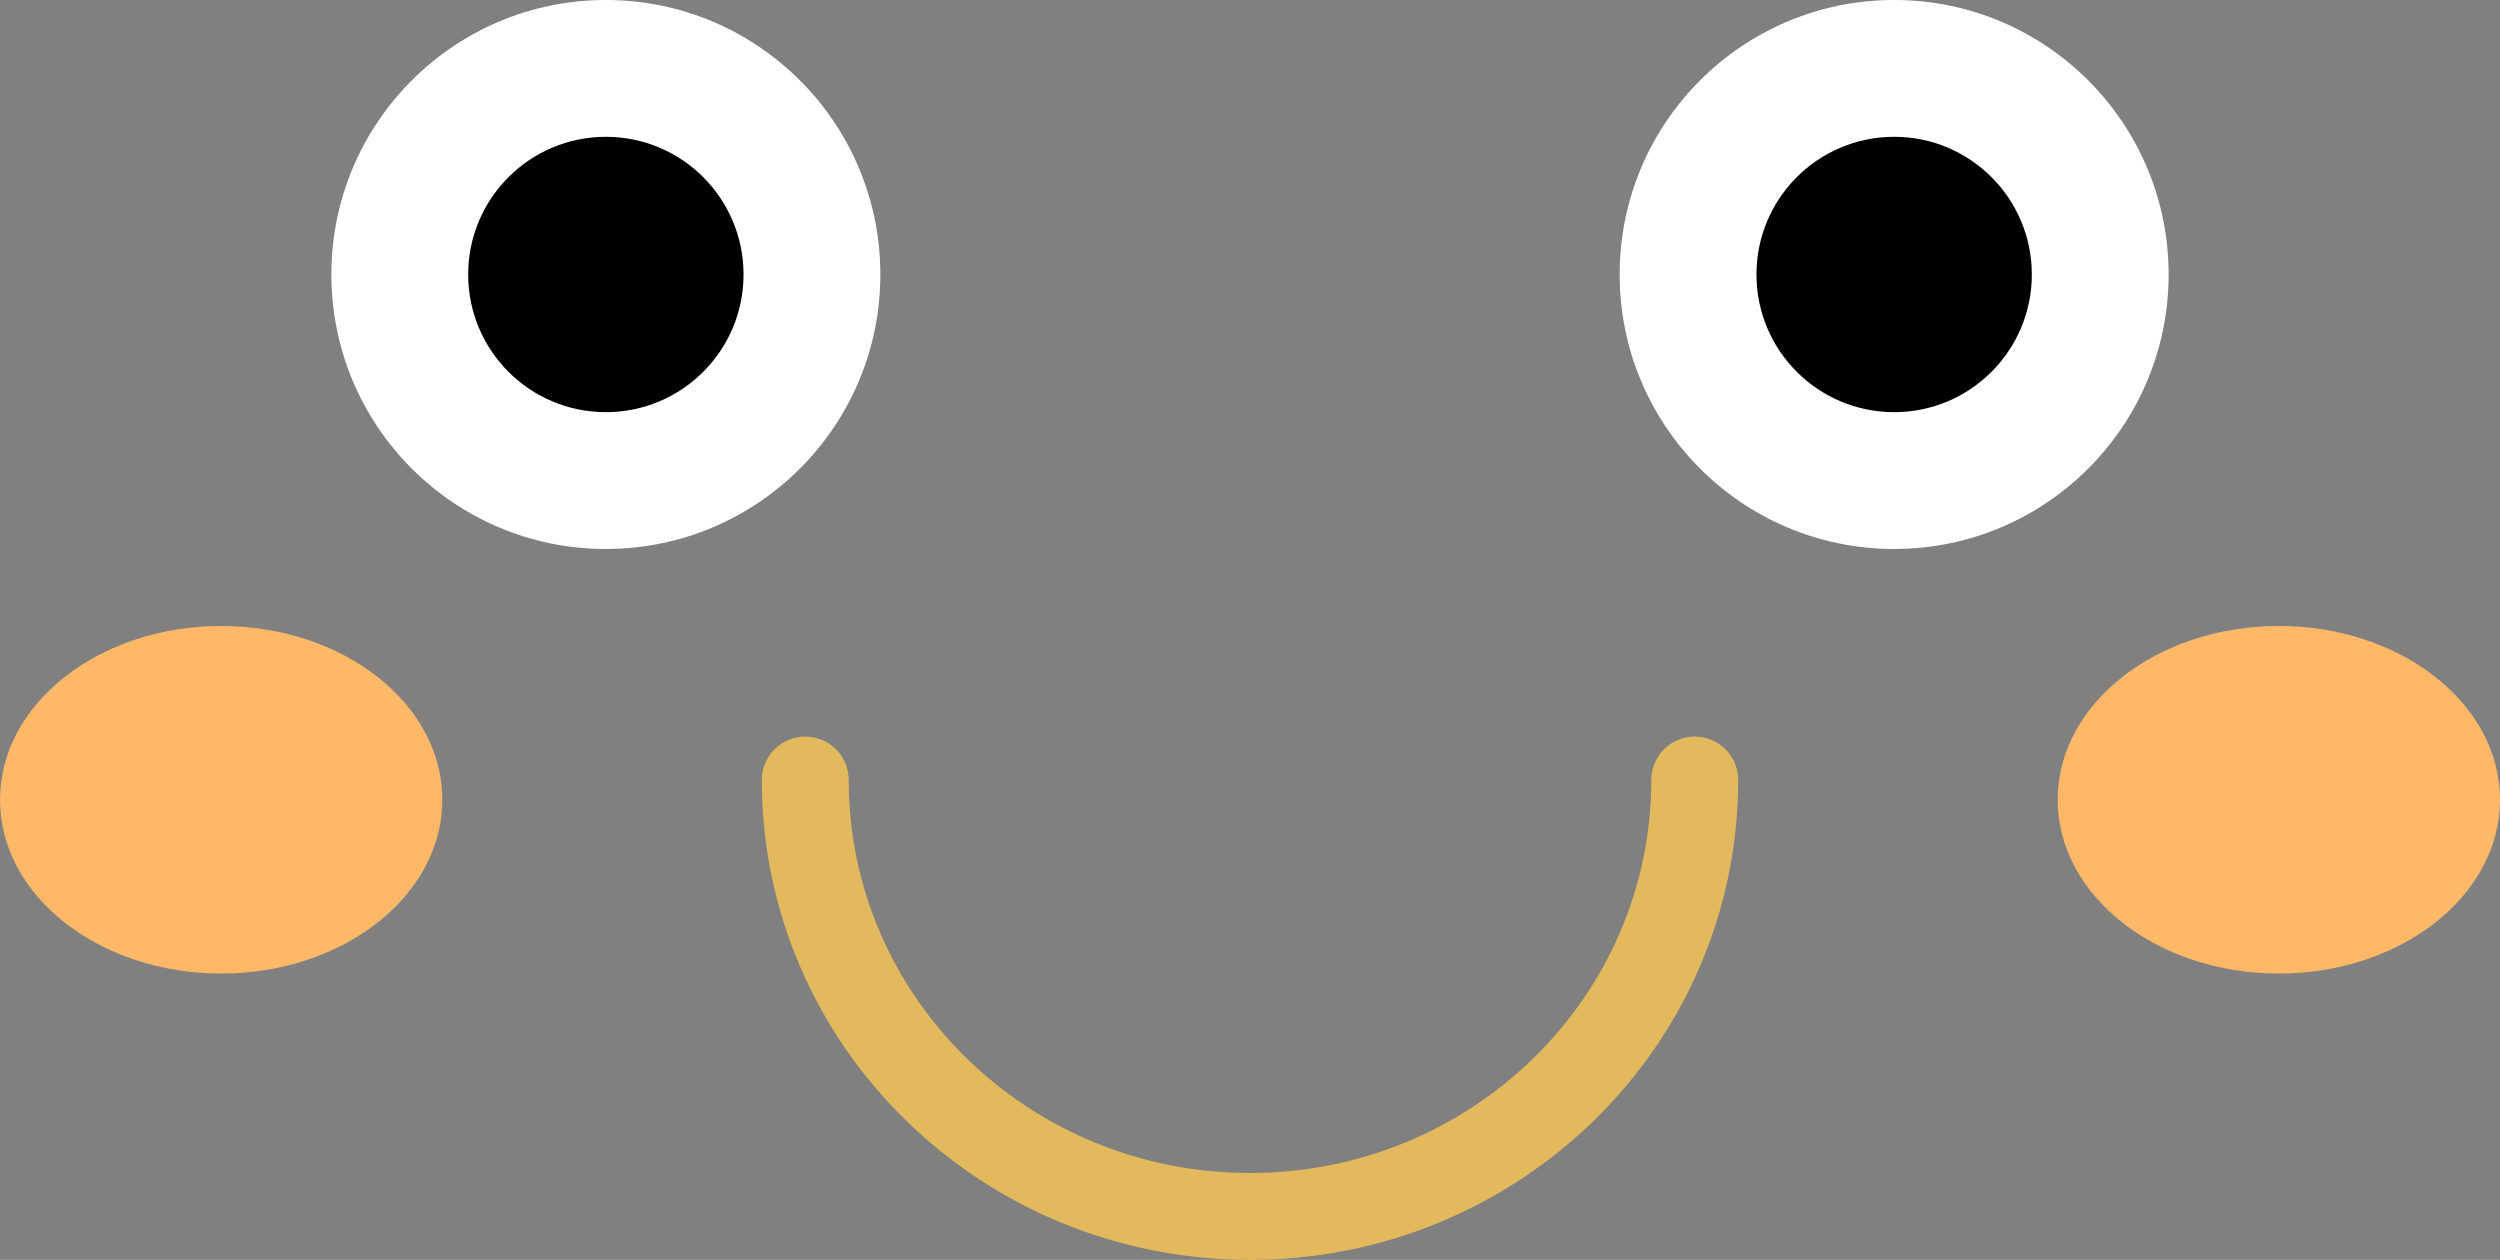 <svg id="图层_2" data-name="图层 2" xmlns="http://www.w3.org/2000/svg" viewBox="0 0 633 319"><rect x="0" y="0" width="633" height="319" fill="#808080" stroke="none"/><defs><style>.cls-1{fill:#fff;}.cls-2{fill:none;stroke:#e2b95c;stroke-linecap:round;stroke-linejoin:round;stroke-width:22px;}.cls-3{fill:#ffb768;}</style></defs><title>255,229,122</title><circle class="cls-1" cx="153.403" cy="69.5" r="69.5"/><circle cx="153.403" cy="69.5" r="34.861"/><circle class="cls-1" cx="479.597" cy="69.5" r="69.5"/><circle cx="479.597" cy="69.5" r="34.861"/><path class="cls-2" d="M512.607,416c0,61.027-50.416,110.5-112.607,110.5S287.393,477.027,287.393,416" transform="translate(-83.5 -218.5)"/><ellipse class="cls-3" cx="56" cy="202.5" rx="56" ry="44"/><ellipse class="cls-3" cx="577" cy="202.5" rx="56" ry="44"/></svg>